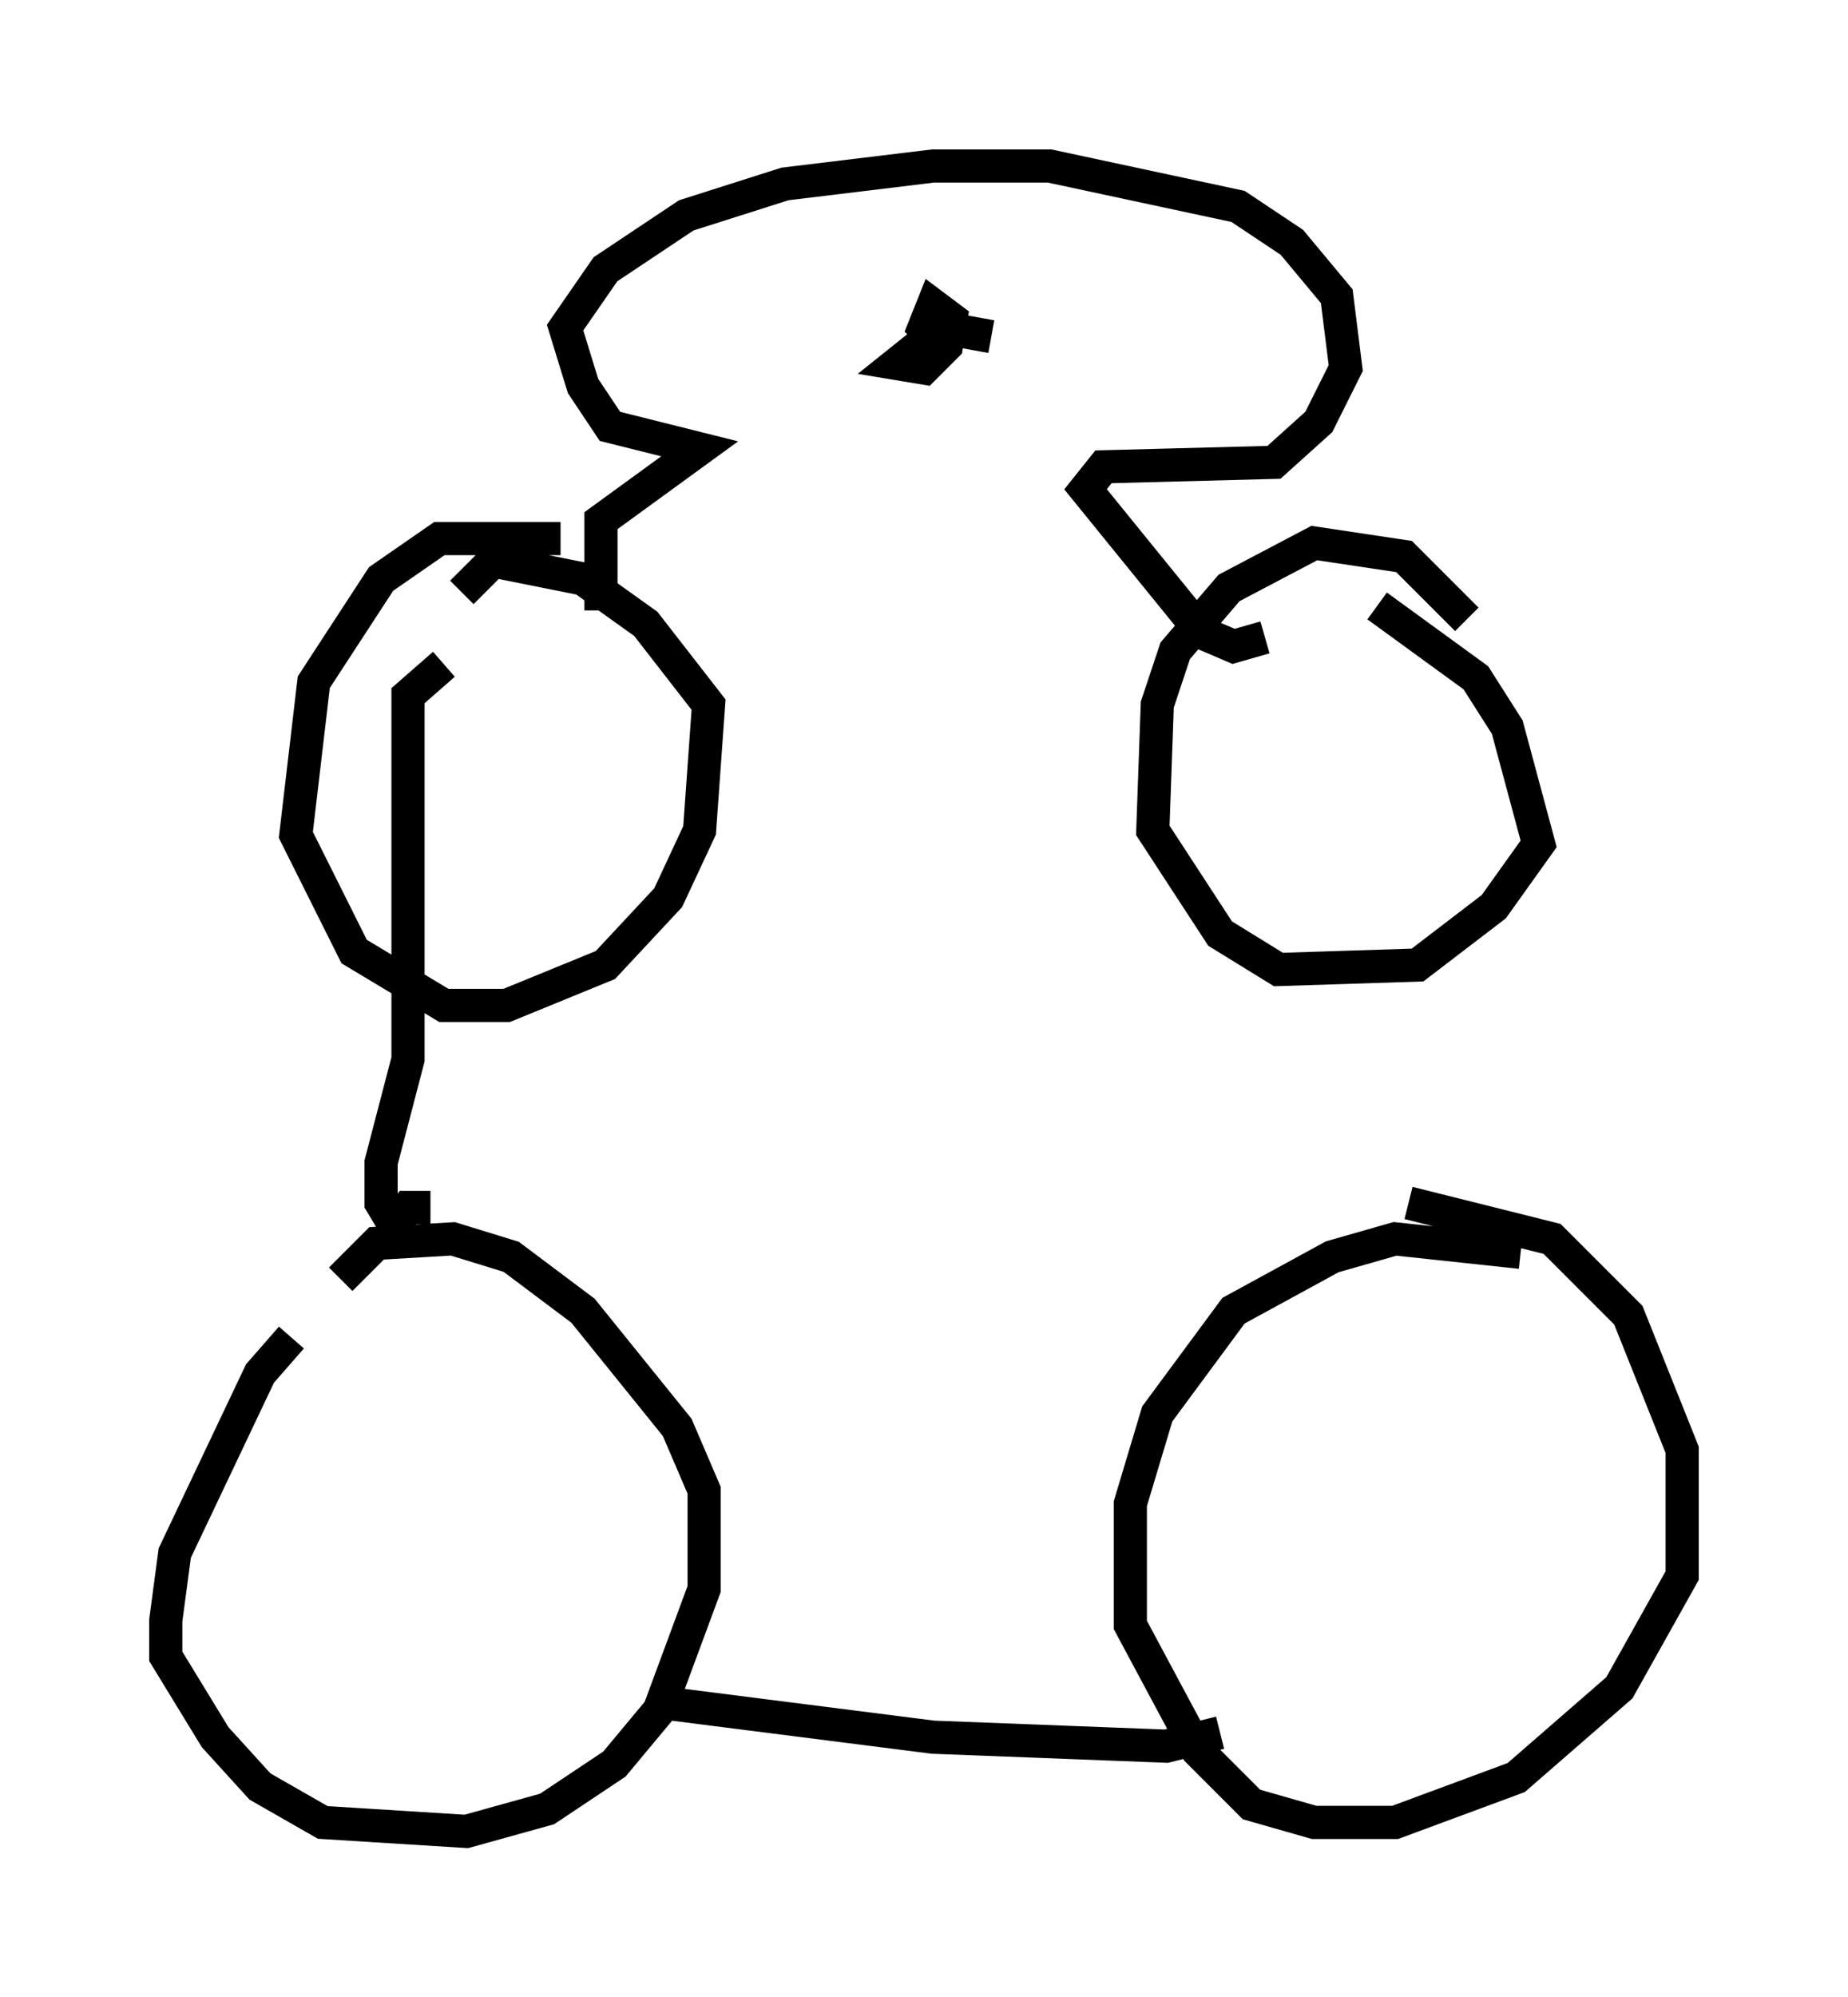 <?xml version="1.0" encoding="utf-8" ?>
<svg baseProfile="full" height="60.202" version="1.1" width="55.737" xmlns="http://www.w3.org/2000/svg" xmlns:ev="http://www.w3.org/2001/xml-events" xmlns:xlink="http://www.w3.org/1999/xlink"><defs /><rect fill="white" height="60.202" width="55.737" x="0" y="0" /><path d="M11.36, 39.1 m-2.571, 1.218 l-0.947, 1.083 -2.571, 5.413 l-0.271, 2.03 0.0, 1.083 l1.488, 2.436 1.353, 1.488 l1.894, 1.083 4.33, 0.271 l2.436, -0.677 2.03, -1.353 l1.353, -1.624 1.353, -3.654 l0.0, -2.977 -0.812, -1.894 l-2.842, -3.518 -2.165, -1.624 l-1.759, -0.541 -2.3, 0.135 l-1.083, 1.083 m35.588, -0.812 l-3.789, -0.406 -1.894, 0.541 l-2.977, 1.624 -2.3, 3.112 l-0.812, 2.706 0.0, 3.654 l2.03, 3.789 1.624, 1.624 l1.894, 0.541 2.436, 0.0 l3.654, -1.353 3.112, -2.706 l1.894, -3.383 0.0, -3.789 l-1.624, -4.059 -2.3, -2.3 l-4.33, -1.083 m-22.868, 15.02 l8.525, 1.083 7.036, 0.271 l1.624, -0.406 m-23.816, -15.832 l-0.677, 0.0 -0.406, 0.541 l-0.406, -0.677 0.0, -1.218 l0.812, -3.112 0.0, -10.961 l1.083, -0.947 m3.518, -3.789 l-3.654, 0.0 -1.759, 1.218 l-2.03, 3.112 -0.541, 4.601 l1.759, 3.518 2.706, 1.624 l1.894, 0.0 2.977, -1.218 l1.894, -2.03 0.947, -2.03 l0.271, -3.789 -1.894, -2.436 l-1.894, -1.353 -2.706, -0.541 l-0.947, 0.947 m30.311, 0.812 l-1.894, -1.894 -2.706, -0.406 l-2.571, 1.353 -1.624, 1.894 l-0.541, 1.624 -0.135, 3.789 l2.03, 3.112 1.759, 1.083 l4.195, -0.135 2.3, -1.759 l1.353, -1.894 -0.947, -3.518 l-0.947, -1.488 -2.977, -2.165 m-23.41, 0.135 l0.0, -2.706 2.977, -2.165 l-2.706, -0.677 -0.812, -1.218 l-0.541, -1.759 1.218, -1.759 l2.436, -1.624 2.977, -0.947 l4.465, -0.541 3.518, 0.0 l5.683, 1.218 1.624, 1.083 l1.353, 1.624 0.271, 2.165 l-0.812, 1.624 -1.353, 1.218 l-5.142, 0.135 -0.541, 0.677 l3.518, 4.33 0.947, 0.406 l0.947, -0.271 m-8.254, -9.066 l-1.488, -0.271 -1.353, 1.083 l0.812, 0.135 0.677, -0.677 l0.135, -0.812 -0.541, -0.406 l-0.271, 0.677 0.271, 0.271 " fill="none" stroke="black" stroke-width="1" /></svg>